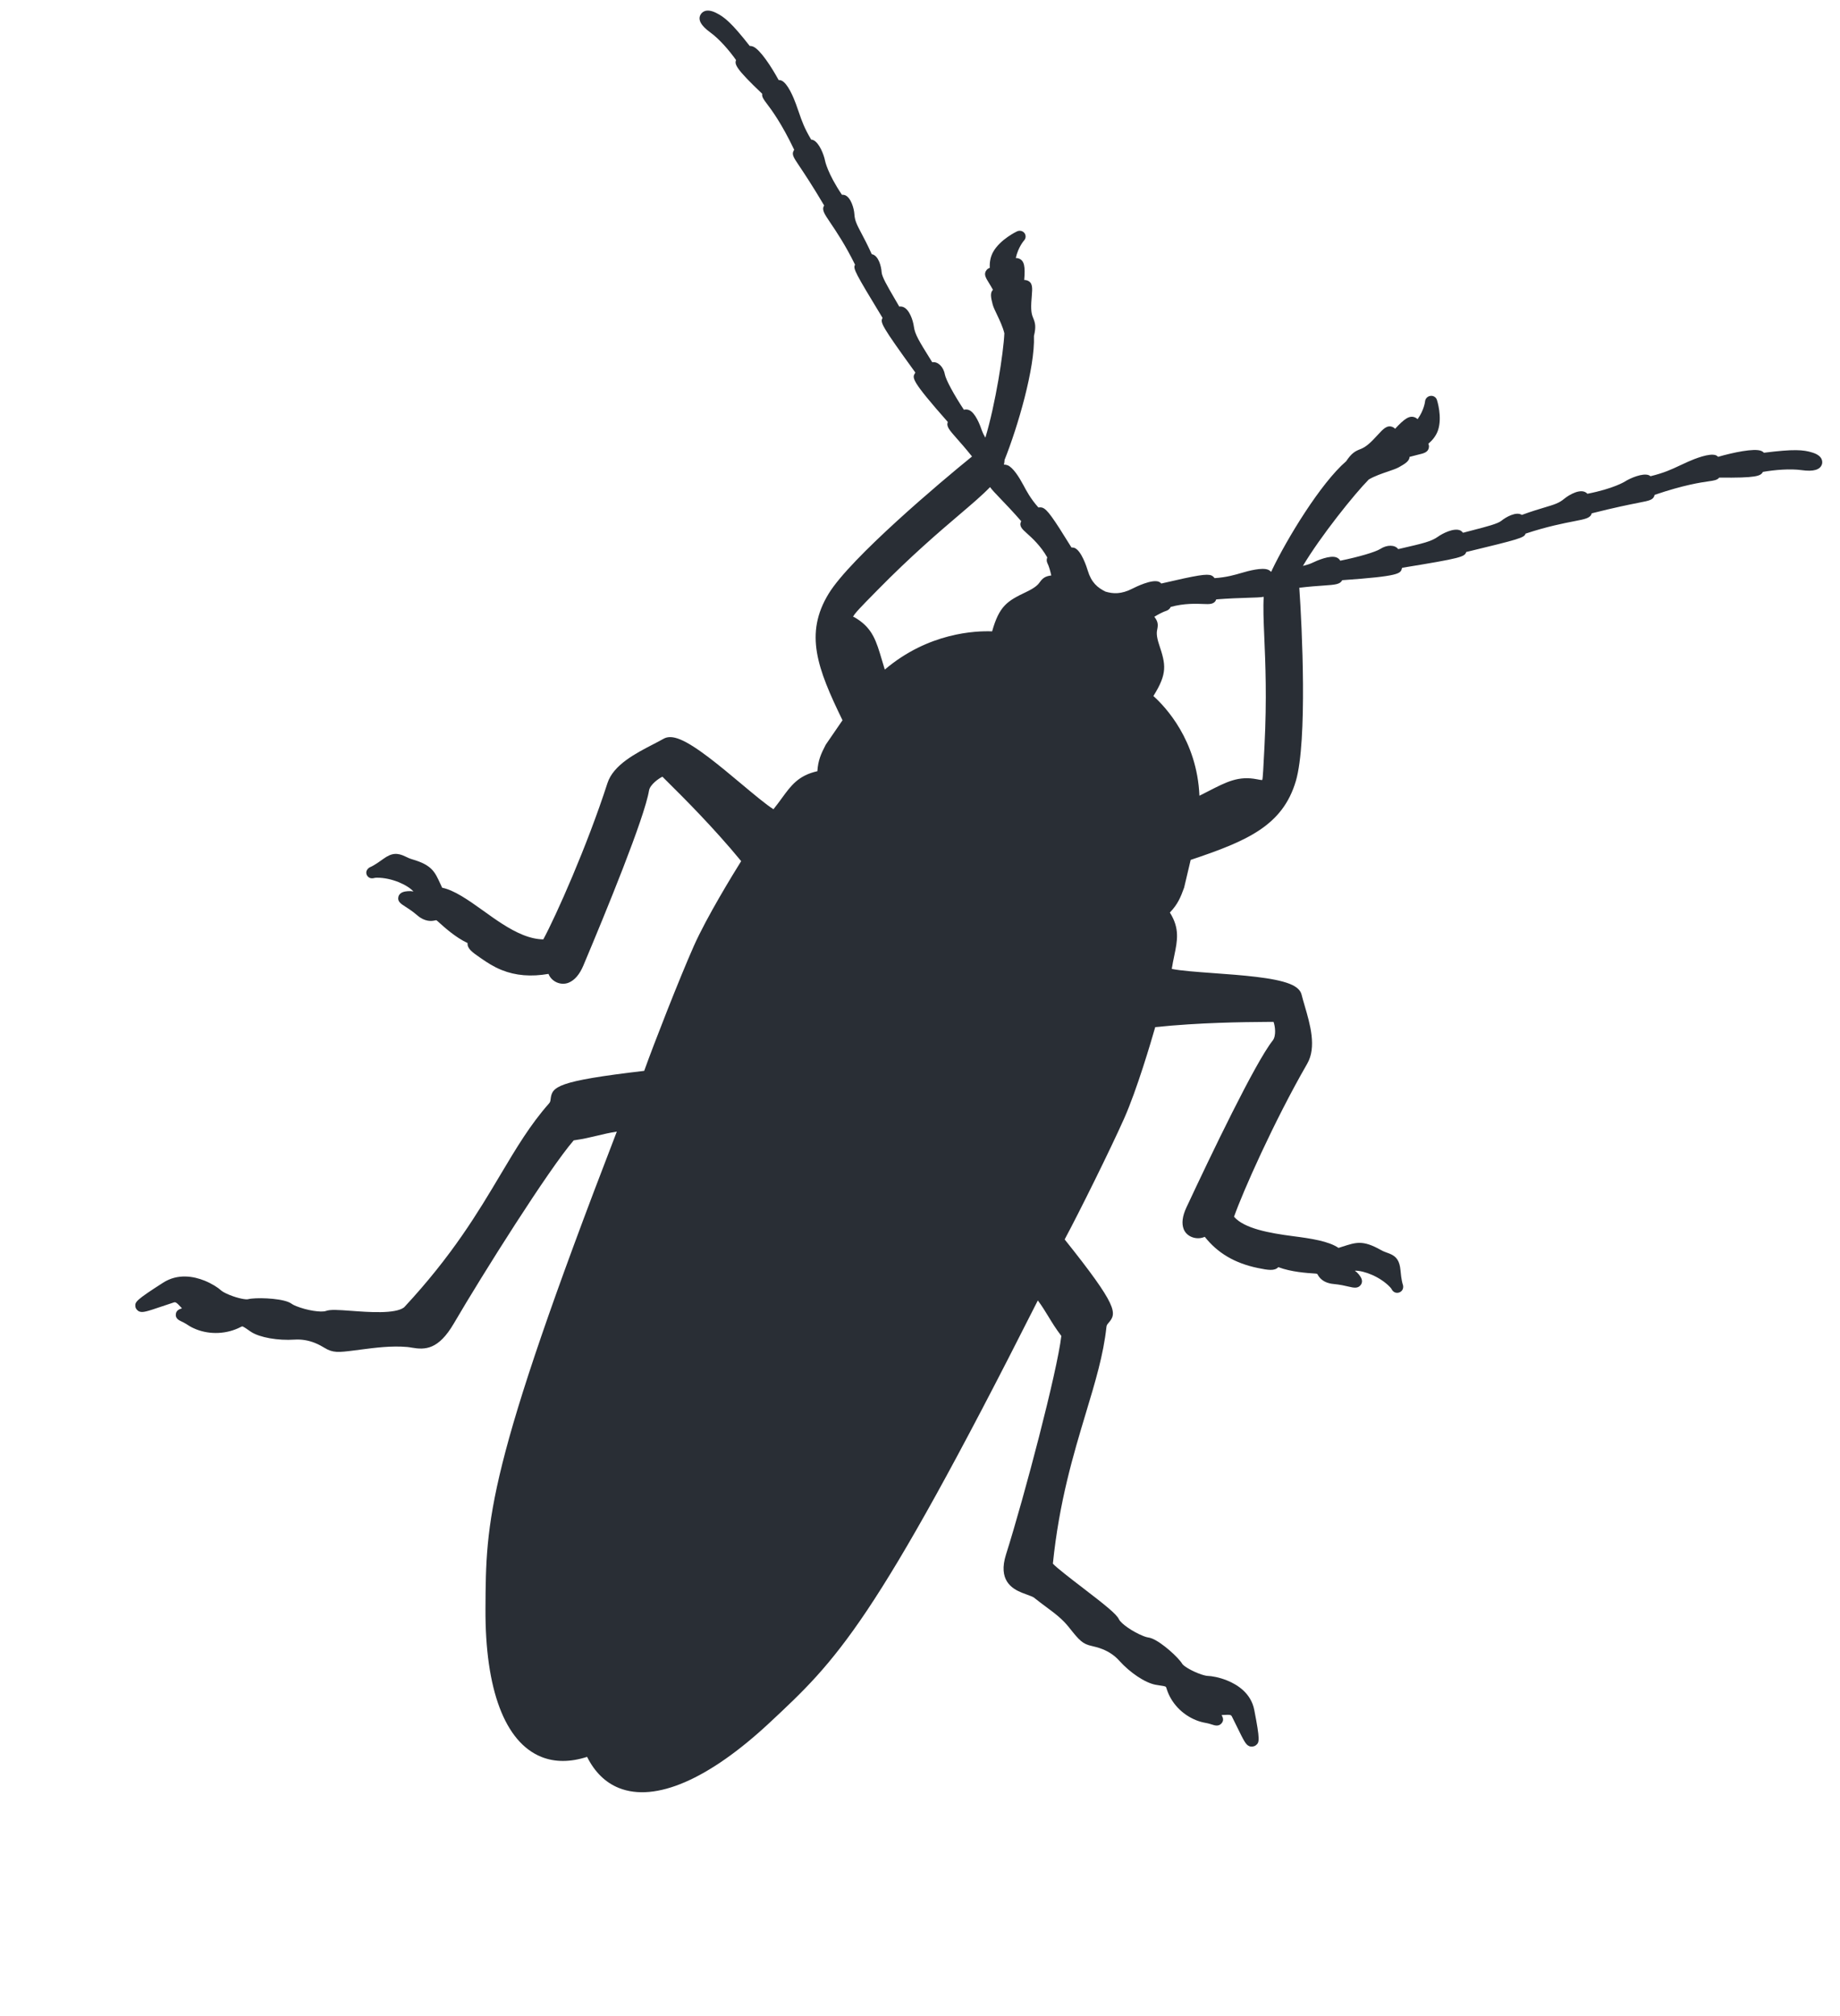 <svg width="84" height="92" viewBox="0 0 84 92" fill="none" xmlns="http://www.w3.org/2000/svg">
<path d="M56.183 78.269C56.199 78.276 56.217 78.285 56.235 78.322C56.316 78.484 56.396 78.646 56.476 78.809C56.796 79.464 56.877 79.621 57.034 79.684C57.129 79.722 57.257 79.704 57.336 79.64C57.496 79.514 57.529 79.416 57.261 78.036C57.115 77.272 56.5 76.878 56.012 76.682C55.652 76.538 55.312 76.482 55.13 76.477C55.064 76.475 54.907 76.441 54.68 76.35C54.294 76.196 54.018 76.004 53.974 75.929C53.8 75.638 53.053 74.956 52.595 74.772C52.526 74.745 52.465 74.728 52.406 74.721C52.389 74.719 52.323 74.708 52.18 74.651C51.708 74.462 51.174 74.092 51.08 73.889C50.968 73.654 50.478 73.262 49.388 72.426C48.895 72.048 48.233 71.539 48.066 71.355C48.356 68.52 49.002 66.379 49.571 64.487C50.004 63.052 50.377 61.812 50.511 60.556C50.52 60.469 50.55 60.435 50.609 60.366C50.991 59.926 51.051 59.621 48.604 56.559C49.266 55.328 50.691 52.453 51.32 51.039C51.908 49.716 52.553 47.518 52.739 46.871C54.779 46.659 56.783 46.642 57.761 46.634C57.912 46.633 58.039 46.632 58.139 46.631C58.213 46.822 58.27 47.271 58.102 47.483C57.299 48.498 55.29 52.689 54.164 55.097C53.977 55.496 53.935 55.831 54.04 56.095C54.186 56.458 54.651 56.6 55 56.44C55.581 57.175 56.362 57.644 57.421 57.863C57.902 57.962 58.183 58.008 58.359 57.824C58.943 58.045 59.659 58.092 60.048 58.117C60.099 58.121 60.123 58.129 60.135 58.134C60.142 58.14 60.157 58.167 60.167 58.186C60.24 58.314 60.417 58.549 60.874 58.592C61.175 58.62 61.406 58.674 61.575 58.714C61.793 58.765 61.999 58.813 62.127 58.628C62.255 58.441 62.115 58.262 62.032 58.154C61.98 58.09 61.919 58.033 61.85 57.986C62.27 57.976 63.013 58.264 63.462 58.739C63.505 58.784 63.525 58.819 63.53 58.828C63.559 58.89 63.615 58.95 63.678 58.975L63.679 58.976C63.731 58.996 63.788 59.001 63.843 58.989C63.898 58.977 63.948 58.949 63.987 58.909C64.06 58.834 64.076 58.711 64.04 58.614C64.031 58.589 63.975 58.417 63.936 57.97C63.899 57.551 63.761 57.338 63.442 57.21L63.213 57.124C63.157 57.102 63.097 57.074 63.031 57.037C62.205 56.572 61.894 56.697 61.294 56.886C61.235 56.905 61.173 56.925 61.106 56.946C60.659 56.639 59.862 56.518 59.023 56.41C57.947 56.27 56.804 56.063 56.336 55.525C56.726 54.414 58.15 51.19 59.677 48.541C60.115 47.782 59.807 46.733 59.56 45.89C59.508 45.711 59.457 45.541 59.42 45.388C59.369 45.183 59.192 45.023 58.88 44.898C58.156 44.607 56.682 44.5 55.381 44.406C54.644 44.352 53.884 44.297 53.494 44.214C53.527 44.01 53.565 43.807 53.609 43.605C53.751 42.921 53.865 42.371 53.407 41.642C53.763 41.269 53.894 40.96 54.058 40.505L54.357 39.24C56.942 38.376 58.558 37.675 59.159 35.639C59.691 33.823 59.441 28.581 59.316 26.821C59.786 26.765 60.156 26.739 60.438 26.72C60.949 26.684 61.18 26.668 61.275 26.476C63.901 26.291 63.934 26.177 64.002 25.939C64.004 25.928 64.007 25.919 64.009 25.91C66.726 25.469 66.864 25.41 66.936 25.19C69.337 24.608 69.597 24.54 69.643 24.352C70.629 24.025 71.399 23.876 71.875 23.784C72.384 23.685 72.609 23.641 72.666 23.425C73.746 23.152 74.405 23.022 74.813 22.941C75.316 22.843 75.467 22.813 75.53 22.61C75.533 22.601 75.535 22.592 75.537 22.582C76.876 22.126 77.64 22.017 78.019 21.962C78.24 21.931 78.4 21.908 78.487 21.794C80.174 21.815 80.386 21.723 80.478 21.535C81.015 21.44 81.729 21.381 82.251 21.454C82.787 21.53 83.099 21.439 83.177 21.182C83.201 21.101 83.243 20.808 82.747 20.654C82.328 20.52 81.891 20.488 80.529 20.66C80.494 20.623 80.451 20.594 80.403 20.575C80.079 20.445 79.113 20.651 78.436 20.846C78.406 20.816 78.371 20.791 78.338 20.777C78.045 20.66 77.354 20.941 77.071 21.066C76.928 21.129 76.8 21.189 76.677 21.247C76.288 21.43 75.973 21.578 75.348 21.732C75.326 21.712 75.301 21.697 75.273 21.685C74.994 21.573 74.412 21.823 74.179 21.975C74.173 21.979 73.661 22.3 72.469 22.532C72.204 22.238 71.629 22.578 71.403 22.767C71.172 22.96 70.957 23.024 70.53 23.152C70.269 23.23 69.929 23.331 69.476 23.497C69.218 23.327 68.738 23.603 68.544 23.763C68.378 23.901 67.865 24.032 67.272 24.186C67.121 24.225 66.96 24.267 66.789 24.312C66.75 24.262 66.698 24.219 66.652 24.2C66.36 24.083 65.846 24.347 65.644 24.493C65.339 24.71 64.968 24.796 63.974 25.025L63.831 25.058C63.686 24.859 63.327 24.848 63.013 25.05C62.79 25.193 62.016 25.418 61.186 25.587C61.149 25.519 61.089 25.467 61.015 25.438C60.722 25.321 60.128 25.577 59.887 25.694C59.792 25.739 59.647 25.783 59.48 25.825C60.288 24.469 61.834 22.541 62.489 21.879C62.757 21.723 63.097 21.607 63.372 21.514C63.579 21.443 63.742 21.387 63.86 21.323C64.156 21.157 64.341 21.04 64.35 20.849C64.48 20.812 64.61 20.779 64.741 20.748C64.996 20.689 65.198 20.641 65.231 20.421C65.242 20.363 65.233 20.303 65.206 20.25C65.388 20.098 65.559 19.895 65.649 19.633C65.851 19.022 65.607 18.276 65.597 18.244C65.577 18.186 65.537 18.136 65.484 18.104C65.431 18.071 65.367 18.058 65.304 18.066C65.24 18.074 65.181 18.103 65.137 18.148C65.092 18.193 65.064 18.251 65.058 18.313C65.058 18.318 65.017 18.708 64.716 19.129C64.682 19.093 64.64 19.065 64.594 19.047C64.344 18.947 64.116 19.105 63.69 19.566C63.657 19.529 63.615 19.501 63.569 19.483C63.323 19.384 63.143 19.578 62.917 19.824C62.852 19.895 62.776 19.977 62.688 20.068C62.375 20.387 62.221 20.448 62.085 20.503C61.867 20.59 61.704 20.676 61.456 21.047C60.285 22.057 58.749 24.594 58.072 26.007C58.066 26.02 58.061 26.034 58.058 26.049C58.046 26.064 58.034 26.079 58.024 26.095C57.986 26.051 57.939 26.017 57.884 25.996C57.619 25.89 57.022 26.041 56.658 26.15C56.427 26.219 55.985 26.351 55.447 26.382C55.409 26.328 55.356 26.281 55.303 26.26C55.095 26.177 54.693 26.238 53.016 26.628C52.983 26.592 52.943 26.562 52.905 26.547C52.589 26.42 51.851 26.783 51.706 26.857C51.182 27.126 50.814 27.101 50.464 26.996C50.099 26.814 49.822 26.58 49.658 26.036C49.613 25.885 49.372 25.131 49.055 25.003C49.017 24.988 48.966 24.982 48.915 24.984C48.055 23.589 47.809 23.256 47.6 23.172C47.546 23.151 47.474 23.146 47.407 23.159C47.053 22.769 46.844 22.372 46.724 22.144C46.531 21.783 46.249 21.331 45.999 21.231C45.943 21.209 45.886 21.2 45.831 21.205C45.848 21.133 45.858 21.06 45.861 20.987C46.461 19.484 47.257 16.784 47.202 15.331C47.307 14.904 47.257 14.733 47.172 14.524C47.118 14.393 47.057 14.246 47.081 13.81C47.087 13.704 47.094 13.597 47.104 13.491C47.132 13.149 47.153 12.901 46.905 12.802C46.856 12.782 46.807 12.775 46.758 12.777C46.807 12.165 46.767 11.899 46.52 11.8C46.47 11.78 46.421 11.773 46.373 11.775C46.482 11.277 46.747 10.977 46.75 10.974C46.793 10.928 46.818 10.868 46.821 10.807C46.824 10.745 46.805 10.684 46.768 10.635C46.73 10.586 46.675 10.551 46.613 10.537C46.551 10.524 46.486 10.531 46.428 10.559C46.397 10.573 45.661 10.927 45.341 11.493C45.206 11.736 45.173 11.994 45.186 12.223C45.127 12.241 45.075 12.277 45.037 12.326C44.895 12.502 45 12.673 45.133 12.889C45.186 12.975 45.255 13.087 45.33 13.224C45.193 13.364 45.234 13.572 45.316 13.889C45.349 14.013 45.421 14.164 45.513 14.355C45.633 14.608 45.782 14.919 45.851 15.209C45.813 16.094 45.444 18.455 44.984 19.972C44.913 19.851 44.858 19.741 44.829 19.657C44.748 19.412 44.528 18.828 44.235 18.711C44.16 18.681 44.078 18.677 44.004 18.698C43.552 18.017 43.181 17.333 43.134 17.082C43.068 16.725 42.807 16.489 42.558 16.53L42.472 16.391C41.958 15.566 41.767 15.258 41.72 14.902C41.682 14.618 41.518 14.124 41.238 14.012C41.178 13.988 41.114 13.981 41.053 13.99C40.973 13.85 40.892 13.71 40.81 13.571C40.515 13.065 40.259 12.627 40.248 12.42C40.234 12.176 40.113 11.654 39.797 11.598C39.607 11.178 39.448 10.877 39.326 10.647C39.124 10.264 39.022 10.072 39.005 9.778C38.992 9.529 38.853 9.017 38.578 8.907C38.539 8.891 38.487 8.885 38.436 8.888C37.776 7.908 37.667 7.344 37.666 7.338C37.617 7.072 37.4 6.502 37.119 6.389C37.094 6.379 37.064 6.373 37.032 6.371C36.717 5.843 36.604 5.516 36.477 5.144C36.433 5.015 36.387 4.88 36.332 4.734C36.229 4.453 35.958 3.788 35.667 3.672C35.634 3.658 35.59 3.652 35.546 3.652C35.22 3.055 34.701 2.254 34.378 2.125C34.33 2.105 34.278 2.096 34.226 2.097C33.406 1.051 33.077 0.777 32.686 0.585C32.206 0.348 32.03 0.588 31.987 0.661C31.847 0.893 31.996 1.169 32.427 1.48C32.842 1.781 33.297 2.308 33.603 2.742C33.524 2.935 33.601 3.144 34.797 4.28C34.772 4.419 34.866 4.543 34.996 4.716C35.219 5.011 35.67 5.607 36.257 6.835C36.251 6.843 36.246 6.852 36.241 6.86C36.132 7.044 36.216 7.168 36.492 7.579C36.715 7.913 37.078 8.453 37.625 9.378C37.503 9.567 37.627 9.75 37.906 10.163C38.169 10.552 38.594 11.18 39.036 12.081C38.925 12.244 39.052 12.465 40.291 14.508C40.175 14.711 40.227 14.846 41.789 17.003C41.784 17.01 41.778 17.019 41.773 17.027C41.641 17.24 41.577 17.341 43.27 19.257C43.191 19.457 43.34 19.625 43.669 19.998C43.851 20.203 44.09 20.474 44.375 20.831C42.959 21.975 38.827 25.462 37.831 27.09C36.713 28.916 37.312 30.505 38.462 32.868L37.697 33.983C37.485 34.391 37.346 34.693 37.315 35.192C36.448 35.387 36.113 35.847 35.697 36.417C35.583 36.574 35.459 36.744 35.31 36.928C34.985 36.726 34.409 36.243 33.848 35.774C32.87 34.956 31.762 34.027 31.039 33.738C30.727 33.612 30.482 33.604 30.292 33.713C30.152 33.792 29.991 33.875 29.821 33.964C29.01 34.383 28.001 34.906 27.732 35.736C26.801 38.617 25.374 41.813 24.803 42.867C24.514 42.863 24.208 42.796 23.874 42.662C23.244 42.409 22.631 41.969 22.04 41.544C21.367 41.06 20.721 40.615 20.186 40.51C20.157 40.449 20.13 40.391 20.105 40.337C19.853 39.791 19.728 39.479 18.82 39.214C18.69 39.176 18.596 39.129 18.514 39.089C18.134 38.903 17.876 38.918 17.488 39.202C17.119 39.473 16.947 39.55 16.919 39.561C16.817 39.601 16.73 39.698 16.722 39.802C16.718 39.857 16.732 39.912 16.762 39.959C16.791 40.006 16.835 40.042 16.888 40.063L16.889 40.064C16.947 40.087 17.029 40.084 17.094 40.064C17.132 40.056 17.17 40.052 17.209 40.053C17.881 40.049 18.603 40.381 18.875 40.681C18.792 40.665 18.707 40.66 18.623 40.667C18.482 40.68 18.248 40.703 18.189 40.92C18.131 41.134 18.306 41.246 18.492 41.365C18.637 41.457 18.834 41.584 19.06 41.778C19.395 42.067 19.703 42.039 19.85 42.004C19.873 41.998 19.904 41.991 19.915 41.992C19.923 41.996 19.945 42.007 19.984 42.043C20.293 42.322 20.793 42.776 21.347 43.035C21.322 43.281 21.547 43.448 21.946 43.721L21.999 43.757C22.232 43.916 22.521 44.113 22.906 44.267C23.542 44.522 24.243 44.58 25.041 44.442C25.166 44.783 25.593 44.994 25.963 44.842C26.235 44.73 26.46 44.467 26.631 44.062C27.662 41.616 29.423 37.326 29.63 36.072C29.676 35.803 30.076 35.52 30.241 35.444C30.31 35.512 30.398 35.6 30.503 35.705C31.18 36.376 32.566 37.752 33.836 39.296C33.476 39.873 32.264 41.844 31.676 43.166C31.018 44.648 29.851 47.632 29.409 48.867C25.392 49.337 25.203 49.59 25.137 50.157C25.126 50.245 25.121 50.289 25.062 50.356C24.202 51.33 23.576 52.381 22.851 53.597C21.819 55.331 20.649 57.294 18.447 59.66C18.041 59.967 16.842 59.878 16.048 59.819C15.42 59.772 15.083 59.751 14.881 59.823C14.661 59.902 14.005 59.797 13.531 59.606C13.393 59.551 13.339 59.514 13.325 59.503C13.274 59.467 13.219 59.437 13.16 59.414C12.709 59.233 11.653 59.202 11.319 59.288C11.231 59.311 10.886 59.256 10.491 59.098C10.273 59.01 10.143 58.931 10.098 58.89C9.961 58.762 9.673 58.575 9.34 58.441C8.847 58.243 8.116 58.1 7.439 58.538C6.208 59.326 6.162 59.411 6.179 59.611C6.187 59.709 6.263 59.808 6.356 59.846C6.513 59.909 6.687 59.855 7.397 59.614C7.564 59.558 7.746 59.496 7.937 59.434C7.979 59.421 8 59.426 8.016 59.433C8.081 59.459 8.164 59.549 8.243 59.635C8.264 59.658 8.285 59.681 8.307 59.704C8.165 59.745 8.047 59.806 8.027 59.967C8.001 60.167 8.175 60.25 8.267 60.294C8.335 60.326 8.439 60.375 8.566 60.459C8.68 60.536 8.807 60.602 8.942 60.656C9.596 60.918 10.361 60.881 10.989 60.556C11.054 60.522 11.068 60.527 11.09 60.536C11.138 60.556 11.208 60.605 11.29 60.661C11.342 60.697 11.399 60.738 11.463 60.779C11.856 61.035 12.687 61.182 13.451 61.131C13.763 61.111 14.075 61.162 14.377 61.283C14.559 61.356 14.706 61.441 14.813 61.506C15.202 61.743 15.442 61.718 16.189 61.623L16.464 61.587C17.126 61.501 17.875 61.404 18.595 61.468C18.662 61.474 18.73 61.486 18.799 61.498C19.41 61.603 20.015 61.597 20.719 60.394C22.039 58.134 25.067 53.333 26.191 52.039C26.627 51.978 26.953 51.899 27.269 51.824C27.551 51.756 27.82 51.692 28.159 51.639C22.195 67.084 22.184 69.342 22.163 73.413C22.144 77.105 23.051 79.505 24.717 80.174C25.333 80.42 26.033 80.419 26.802 80.172C27.151 80.868 27.639 81.345 28.253 81.591C29.916 82.258 32.36 81.2 35.134 78.613C38.191 75.76 39.888 74.178 47.38 59.343C47.577 59.61 47.716 59.839 47.861 60.076C48.024 60.345 48.193 60.622 48.452 60.963C48.261 62.603 46.762 68.297 45.925 70.941C45.563 72.095 46.17 72.488 46.657 72.683C46.73 72.713 46.804 72.739 46.876 72.765C47.024 72.818 47.16 72.871 47.212 72.912C47.403 73.065 47.582 73.198 47.752 73.325C48.155 73.623 48.502 73.881 48.806 74.267C49.275 74.858 49.418 75.022 49.857 75.115C49.983 75.143 50.152 75.185 50.334 75.258C50.636 75.379 50.891 75.554 51.093 75.78C51.587 76.329 52.27 76.79 52.753 76.881C52.827 76.894 52.895 76.904 52.957 76.914C53.059 76.929 53.148 76.942 53.197 76.962C53.218 76.971 53.233 76.976 53.253 77.044C53.446 77.692 53.951 78.236 54.604 78.498C54.741 78.553 54.882 78.593 55.022 78.618C55.174 78.645 55.284 78.681 55.355 78.704C55.453 78.736 55.637 78.796 55.769 78.638C55.876 78.511 55.839 78.39 55.77 78.264C55.803 78.263 55.836 78.261 55.867 78.259C55.992 78.251 56.117 78.243 56.183 78.269ZM55.524 27.352C56.116 27.306 56.599 27.291 56.97 27.279C57.305 27.269 57.534 27.263 57.692 27.235C57.661 27.709 57.685 28.302 57.718 29.082C57.769 30.262 57.837 31.878 57.728 34.022L57.718 34.214C57.68 34.971 57.653 35.519 57.625 35.594C57.587 35.601 57.456 35.575 57.386 35.561C56.545 35.396 56.002 35.675 55.18 36.097C55.048 36.165 54.908 36.237 54.757 36.312C54.647 33.777 53.199 32.25 52.655 31.762C53.302 30.729 53.223 30.334 52.918 29.423C52.773 28.992 52.808 28.827 52.833 28.707C52.876 28.497 52.862 28.353 52.697 28.146C52.881 28.034 53.082 27.926 53.252 27.871C53.335 27.843 53.411 27.776 53.446 27.696C54.059 27.526 54.613 27.549 54.935 27.562C55.215 27.575 55.436 27.583 55.52 27.362C55.522 27.359 55.523 27.356 55.524 27.352ZM46.873 24.332C47.107 24.542 47.509 24.902 47.81 25.438C47.792 25.479 47.784 25.522 47.784 25.566C47.785 25.609 47.795 25.652 47.814 25.692C47.89 25.846 47.949 26.058 47.993 26.26C47.721 26.292 47.602 26.383 47.474 26.56C47.4 26.661 47.301 26.799 46.849 27.014C45.974 27.43 45.622 27.651 45.292 28.811C44.546 28.782 42.385 28.864 40.393 30.555C40.344 30.399 40.301 30.253 40.261 30.117C40.008 29.264 39.841 28.701 39.131 28.243C39.087 28.216 39.017 28.171 38.976 28.154C38.961 28.148 38.949 28.146 38.946 28.151C38.973 28.03 39.368 27.63 39.914 27.076L40.051 26.936C41.598 25.362 42.868 24.279 43.795 23.489C44.383 22.988 44.856 22.585 45.198 22.228C45.288 22.355 45.442 22.516 45.668 22.751C45.918 23.011 46.243 23.35 46.621 23.784C46.62 23.788 46.618 23.792 46.616 23.796C46.509 24.005 46.669 24.149 46.873 24.332Z" fill="#292E35"/>
</svg>
